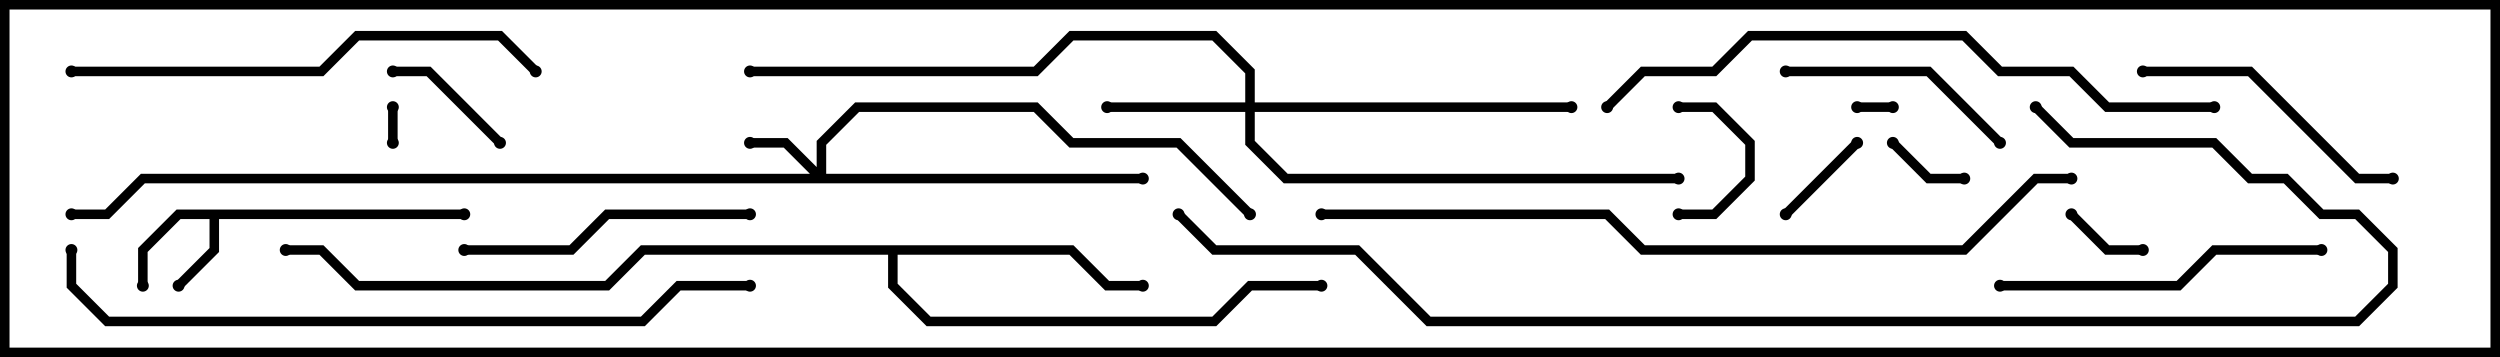 <svg version="1.1" width="105" height="15" xmlns="http://www.w3.org/2000/svg"><path d="M19.5,8.8L19.5,9.2L9.2,9.2L9.2,10.583L7.641,12.141L7.359,11.859L8.8,10.417L8.8,9.2L7.583,9.2L6.2,10.583L6.2,12L5.8,12L5.8,10.417L7.417,8.8z" stroke="none"/><path d="M45.083,10.3L46.583,11.8L48,11.8L48,12.2L46.417,12.2L44.917,10.7L37.7,10.7L37.7,11.917L39.083,13.3L50.917,13.3L52.417,11.8L55.5,11.8L55.5,12.2L52.583,12.2L51.083,13.7L38.917,13.7L37.3,12.083L37.3,10.7L27.083,10.7L25.583,12.2L14.917,12.2L13.417,10.7L12,10.7L12,10.3L13.583,10.3L15.083,11.8L25.417,11.8L26.917,10.3z" stroke="none"/><path d="M34.3,7.017L34.3,5.917L35.917,4.3L43.583,4.3L45.083,5.8L49.583,5.8L52.641,8.859L52.359,9.141L49.417,6.2L44.917,6.2L43.417,4.7L36.083,4.7L34.7,6.083L34.7,7.3L48,7.3L48,7.7L6.083,7.7L4.583,9.2L3,9.2L3,8.8L4.417,8.8L5.917,7.3L34.017,7.3L32.917,6.2L31.5,6.2L31.5,5.8L33.083,5.8z" stroke="none"/><path d="M52.3,4.3L52.3,3.083L50.917,1.7L45.083,1.7L43.583,3.2L31.5,3.2L31.5,2.8L43.417,2.8L44.917,1.3L51.083,1.3L52.7,2.917L52.7,4.3L66,4.3L66,4.7L52.7,4.7L52.7,5.917L54.083,7.3L70.5,7.3L70.5,7.7L53.917,7.7L52.3,6.083L52.3,4.7L46.5,4.7L46.5,4.3z" stroke="none"/><path d="M79.5,4.3L79.5,4.7L78,4.7L78,4.3z" stroke="none"/><path d="M16.3,4.5L16.7,4.5L16.7,6L16.3,6z" stroke="none"/><path d="M86.859,9.141L87.141,8.859L88.583,10.3L90,10.3L90,10.7L88.417,10.7z" stroke="none"/><path d="M79.359,6.141L79.641,5.859L81.083,7.3L82.5,7.3L82.5,7.7L80.917,7.7z" stroke="none"/><path d="M77.859,5.859L78.141,6.141L75.141,9.141L74.859,8.859z" stroke="none"/><path d="M70.5,4.7L70.5,4.3L72.083,4.3L73.7,5.917L73.7,7.583L72.083,9.2L70.5,9.2L70.5,8.8L71.917,8.8L73.3,7.417L73.3,6.083L71.917,4.7z" stroke="none"/><path d="M21.141,5.859L20.859,6.141L17.917,3.2L16.5,3.2L16.5,2.8L18.083,2.8z" stroke="none"/><path d="M75,3.2L75,2.8L81.083,2.8L84.141,5.859L83.859,6.141L80.917,3.2z" stroke="none"/><path d="M100.5,7.3L100.5,7.7L98.917,7.7L94.417,3.2L90,3.2L90,2.8L94.583,2.8L99.083,7.3z" stroke="none"/><path d="M19.5,10.7L19.5,10.3L23.917,10.3L25.417,8.8L31.5,8.8L31.5,9.2L25.583,9.2L24.083,10.7z" stroke="none"/><path d="M97.5,10.3L97.5,10.7L93.083,10.7L91.583,12.2L84,12.2L84,11.8L91.417,11.8L92.917,10.3z" stroke="none"/><path d="M3,3.2L3,2.8L13.417,2.8L14.917,1.3L21.083,1.3L22.641,2.859L22.359,3.141L20.917,1.7L15.083,1.7L13.583,3.2z" stroke="none"/><path d="M67.641,4.641L67.359,4.359L68.917,2.8L71.917,2.8L73.417,1.3L82.583,1.3L84.083,2.8L87.083,2.8L88.583,4.3L93,4.3L93,4.7L88.417,4.7L86.917,3.2L83.917,3.2L82.417,1.7L73.583,1.7L72.083,3.2L69.083,3.2z" stroke="none"/><path d="M2.8,10.5L3.2,10.5L3.2,11.917L4.583,13.3L26.917,13.3L28.417,11.8L31.5,11.8L31.5,12.2L28.583,12.2L27.083,13.7L4.417,13.7L2.8,12.083z" stroke="none"/><path d="M55.5,9.2L55.5,8.8L67.583,8.8L69.083,10.3L82.417,10.3L85.417,7.3L87,7.3L87,7.7L85.583,7.7L82.583,10.7L68.917,10.7L67.417,9.2z" stroke="none"/><path d="M85.359,4.641L85.641,4.359L87.083,5.8L93.083,5.8L94.583,7.3L96.083,7.3L97.583,8.8L99.083,8.8L100.7,10.417L100.7,12.083L99.083,13.7L59.917,13.7L56.917,10.7L50.917,10.7L49.359,9.141L49.641,8.859L51.083,10.3L57.083,10.3L60.083,13.3L98.917,13.3L100.3,11.917L100.3,10.583L98.917,9.2L97.417,9.2L95.917,7.7L94.417,7.7L92.917,6.2L86.917,6.2z" stroke="none"/><circle cx="7.5" cy="12" r="0.25" stroke-width="0" fill="#000" /><circle cx="6" cy="12" r="0.25" stroke-width="0" fill="#000" /><circle cx="19.5" cy="9" r="0.25" stroke-width="0" fill="#000" /><circle cx="48" cy="12" r="0.25" stroke-width="0" fill="#000" /><circle cx="55.5" cy="12" r="0.25" stroke-width="0" fill="#000" /><circle cx="12" cy="10.5" r="0.25" stroke-width="0" fill="#000" /><circle cx="31.5" cy="6" r="0.25" stroke-width="0" fill="#000" /><circle cx="48" cy="7.5" r="0.25" stroke-width="0" fill="#000" /><circle cx="52.5" cy="9" r="0.25" stroke-width="0" fill="#000" /><circle cx="3" cy="9" r="0.25" stroke-width="0" fill="#000" /><circle cx="46.5" cy="4.5" r="0.25" stroke-width="0" fill="#000" /><circle cx="66" cy="4.5" r="0.25" stroke-width="0" fill="#000" /><circle cx="70.5" cy="7.5" r="0.25" stroke-width="0" fill="#000" /><circle cx="31.5" cy="3" r="0.25" stroke-width="0" fill="#000" /><circle cx="79.5" cy="4.5" r="0.25" stroke-width="0" fill="#000" /><circle cx="78" cy="4.5" r="0.25" stroke-width="0" fill="#000" /><circle cx="16.5" cy="4.5" r="0.25" stroke-width="0" fill="#000" /><circle cx="16.5" cy="6" r="0.25" stroke-width="0" fill="#000" /><circle cx="87" cy="9" r="0.25" stroke-width="0" fill="#000" /><circle cx="90" cy="10.5" r="0.25" stroke-width="0" fill="#000" /><circle cx="79.5" cy="6" r="0.25" stroke-width="0" fill="#000" /><circle cx="82.5" cy="7.5" r="0.25" stroke-width="0" fill="#000" /><circle cx="78" cy="6" r="0.25" stroke-width="0" fill="#000" /><circle cx="75" cy="9" r="0.25" stroke-width="0" fill="#000" /><circle cx="70.5" cy="4.5" r="0.25" stroke-width="0" fill="#000" /><circle cx="70.5" cy="9" r="0.25" stroke-width="0" fill="#000" /><circle cx="21" cy="6" r="0.25" stroke-width="0" fill="#000" /><circle cx="16.5" cy="3" r="0.25" stroke-width="0" fill="#000" /><circle cx="75" cy="3" r="0.25" stroke-width="0" fill="#000" /><circle cx="84" cy="6" r="0.25" stroke-width="0" fill="#000" /><circle cx="100.5" cy="7.5" r="0.25" stroke-width="0" fill="#000" /><circle cx="90" cy="3" r="0.25" stroke-width="0" fill="#000" /><circle cx="19.5" cy="10.5" r="0.25" stroke-width="0" fill="#000" /><circle cx="31.5" cy="9" r="0.25" stroke-width="0" fill="#000" /><circle cx="97.5" cy="10.5" r="0.25" stroke-width="0" fill="#000" /><circle cx="84" cy="12" r="0.25" stroke-width="0" fill="#000" /><circle cx="3" cy="3" r="0.25" stroke-width="0" fill="#000" /><circle cx="22.5" cy="3" r="0.25" stroke-width="0" fill="#000" /><circle cx="67.5" cy="4.5" r="0.25" stroke-width="0" fill="#000" /><circle cx="93" cy="4.5" r="0.25" stroke-width="0" fill="#000" /><circle cx="3" cy="10.5" r="0.25" stroke-width="0" fill="#000" /><circle cx="31.5" cy="12" r="0.25" stroke-width="0" fill="#000" /><circle cx="55.5" cy="9" r="0.25" stroke-width="0" fill="#000" /><circle cx="87" cy="7.5" r="0.25" stroke-width="0" fill="#000" /><circle cx="85.5" cy="4.5" r="0.25" stroke-width="0" fill="#000" /><circle cx="49.5" cy="9" r="0.25" stroke-width="0" fill="#000" /><rect x="0" y="0" width="105" height="15" stroke-width="0.8" stroke="#000" fill="none" /></svg>